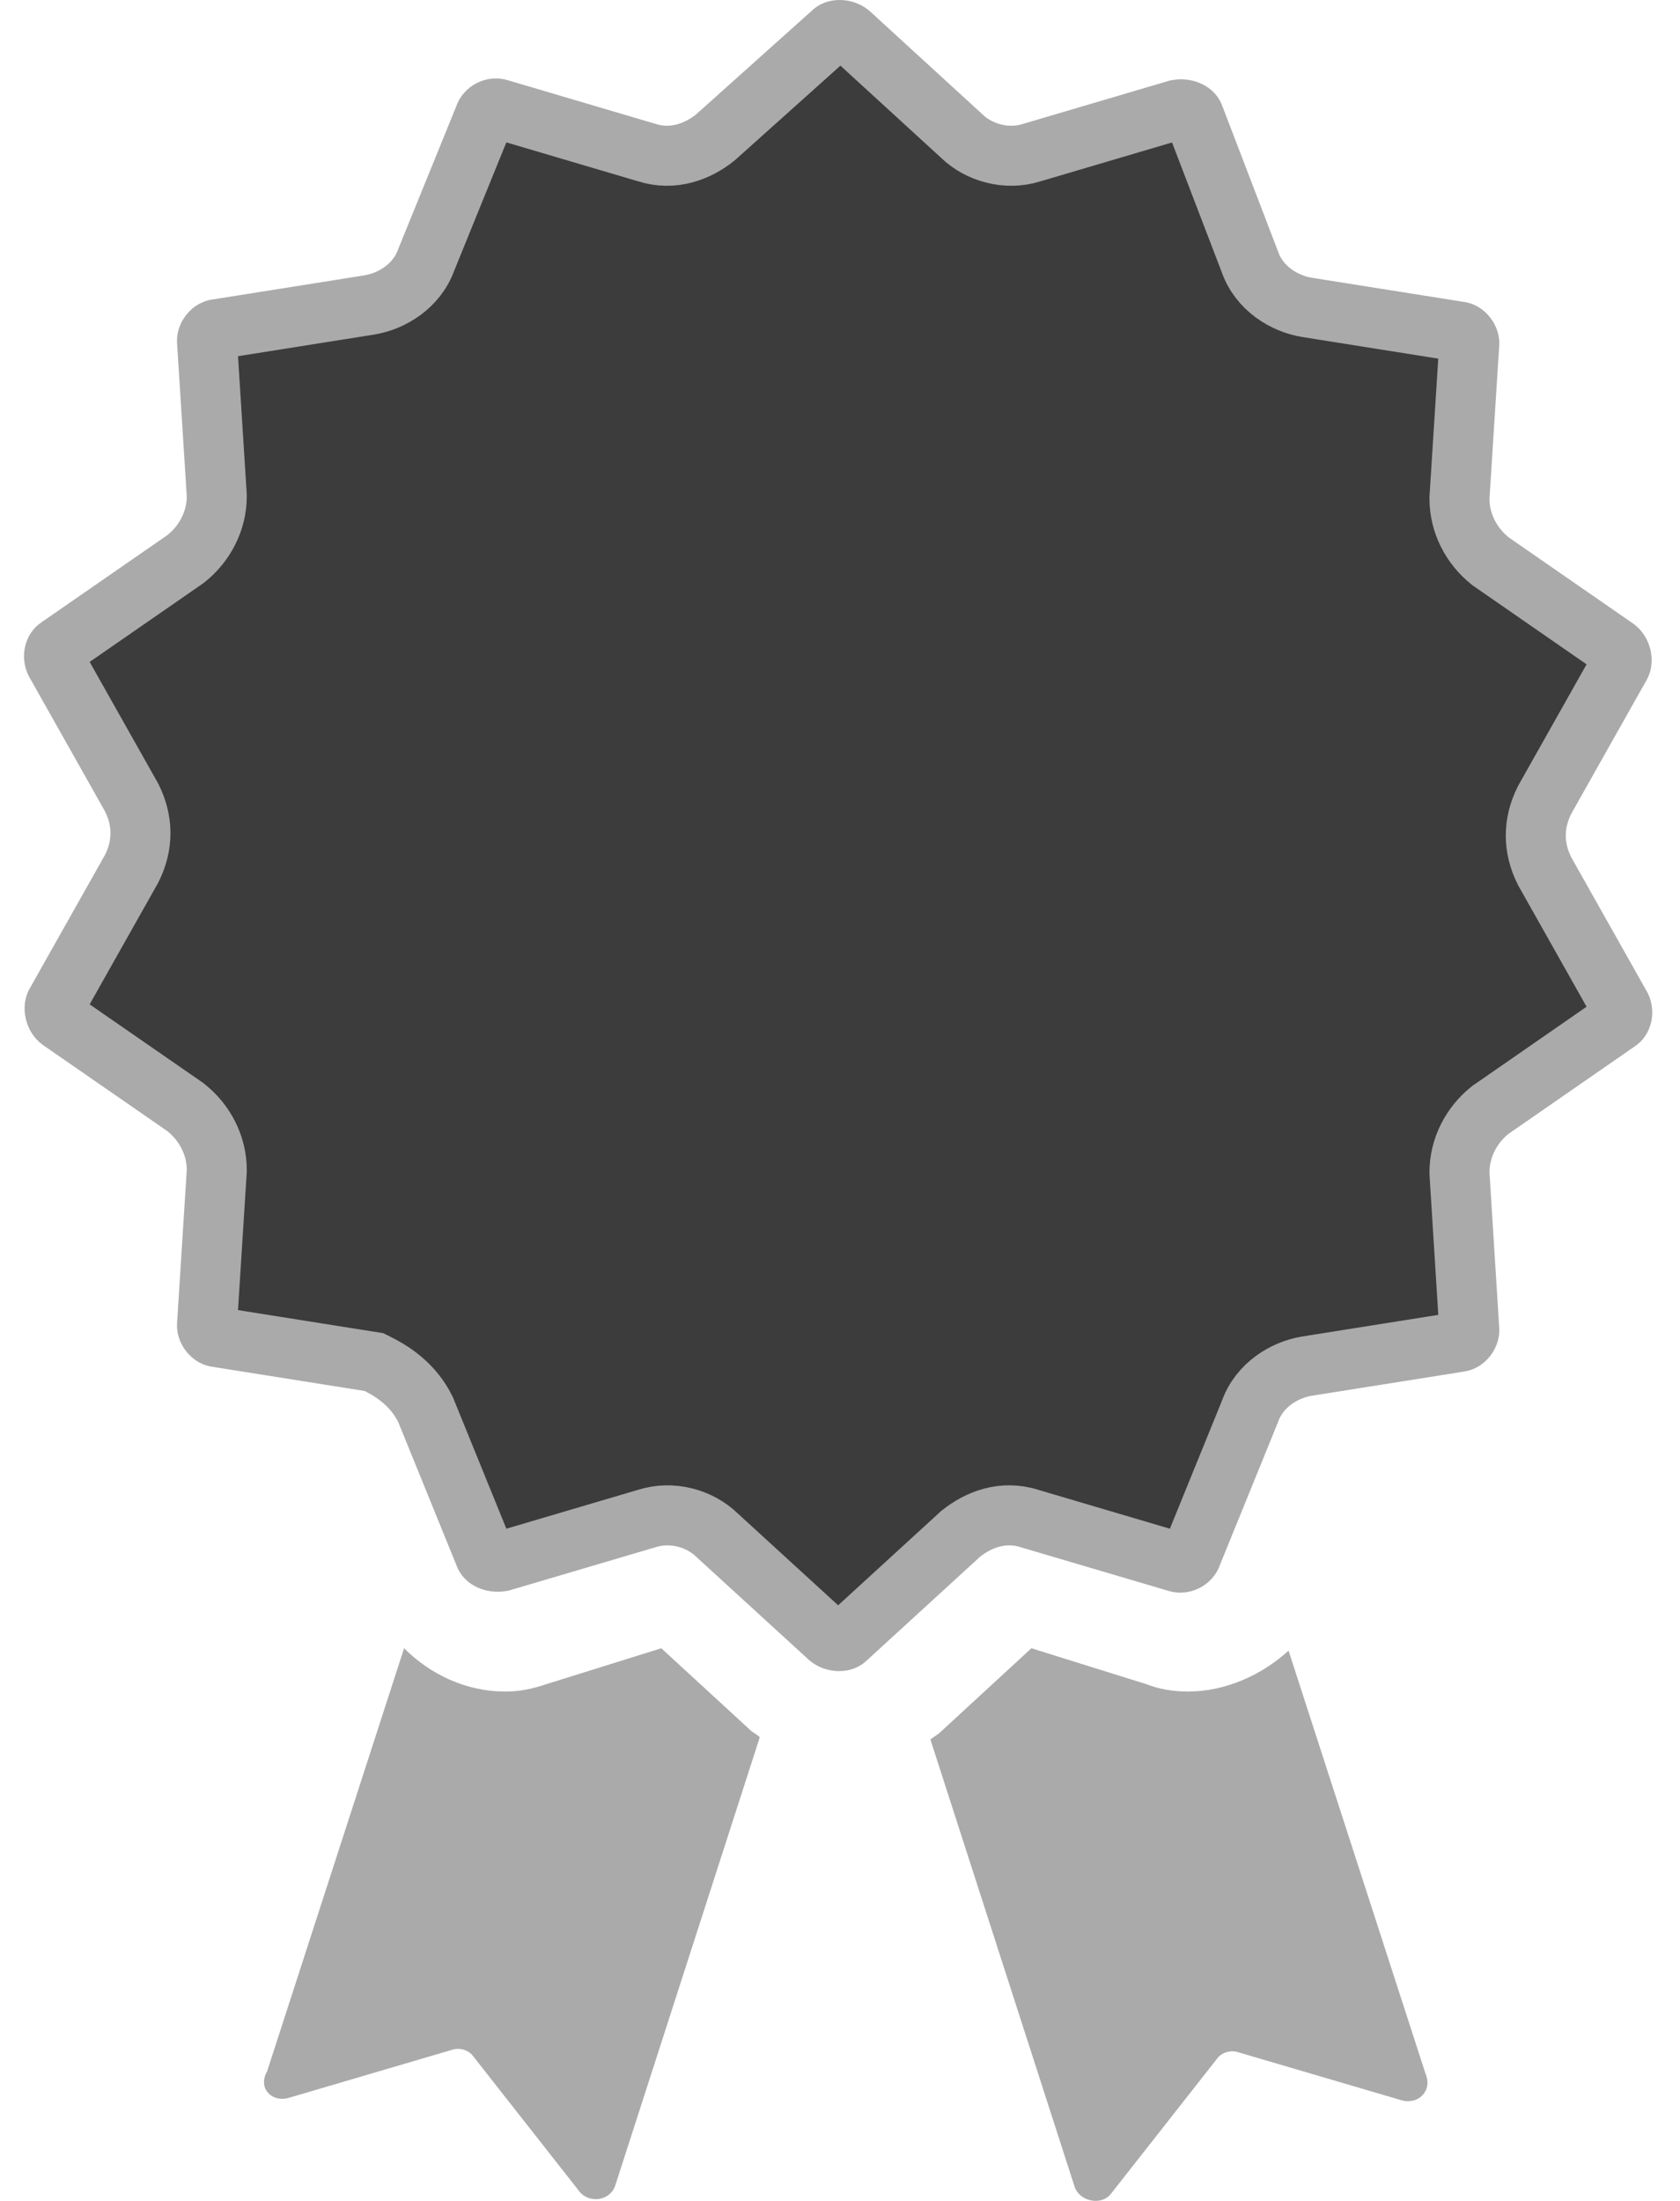 <svg width="42" height="55" viewBox="0 0 42 55" fill="none" xmlns="http://www.w3.org/2000/svg">
<path d="M29.691 42.272C29.33 42.272 28.97 42.211 28.669 42.091L25.785 41.19L23.502 43.293C23.442 43.353 23.321 43.413 23.261 43.473L26.866 54.649C26.987 55.01 27.527 55.13 27.768 54.83L30.412 51.465C30.532 51.285 30.772 51.224 30.953 51.285L35.038 52.486C35.459 52.606 35.819 52.246 35.639 51.825L32.214 41.25C31.553 41.851 30.652 42.272 29.691 42.272Z" fill="#AAAAAA"/>
<path d="M7.218 52.426L11.304 51.224C11.484 51.164 11.725 51.224 11.845 51.405L14.489 54.77C14.729 55.07 15.27 55.01 15.39 54.589L18.995 43.413C18.935 43.353 18.815 43.293 18.755 43.233L16.532 41.19L13.647 42.091C13.287 42.211 12.986 42.272 12.626 42.272C11.664 42.272 10.763 41.851 10.102 41.19L6.677 51.765C6.437 52.186 6.797 52.546 7.218 52.426Z" fill="#AAAAAA"/>
<path d="M12.111 38.85L12.103 38.827L12.094 38.804L10.652 35.259L10.641 35.232L10.628 35.206C10.351 34.653 9.9 34.314 9.451 34.09L9.348 34.038L9.234 34.02L5.448 33.419L5.431 33.416L5.413 33.414C5.369 33.409 5.303 33.38 5.244 33.306C5.185 33.231 5.169 33.153 5.175 33.101L5.176 33.083L5.178 33.066L5.418 29.28L5.419 29.256V29.233C5.419 28.627 5.122 28.057 4.657 27.686L4.637 27.669L4.616 27.654L1.497 25.496C1.453 25.463 1.398 25.39 1.375 25.287C1.352 25.187 1.37 25.111 1.4 25.063L1.409 25.049L1.417 25.034L3.28 21.729L3.289 21.713L3.297 21.697C3.583 21.125 3.583 20.516 3.297 19.944L3.289 19.927L3.28 19.911L1.417 16.606L1.409 16.592L1.4 16.577C1.355 16.506 1.34 16.416 1.357 16.333C1.373 16.252 1.413 16.199 1.462 16.169L1.477 16.159L1.491 16.149L4.616 13.986L4.637 13.971L4.657 13.955C5.122 13.583 5.419 13.013 5.419 12.408V12.384L5.418 12.361L5.178 8.575L5.176 8.557L5.175 8.54C5.169 8.488 5.185 8.41 5.244 8.335C5.303 8.26 5.369 8.231 5.413 8.226L5.431 8.224L5.448 8.222L9.234 7.621L9.234 7.621L9.239 7.62C9.79 7.528 10.422 7.157 10.66 6.483L12.094 2.956L12.103 2.934L12.111 2.911C12.16 2.763 12.336 2.675 12.484 2.724L12.496 2.729L12.509 2.732L16.163 3.811C16.839 4.029 17.455 3.777 17.877 3.44L17.893 3.427L17.908 3.413L20.793 0.829L20.808 0.815L20.823 0.801C20.839 0.784 20.892 0.75 20.991 0.75C21.085 0.75 21.176 0.782 21.24 0.834L24.042 3.398C24.47 3.816 25.169 4.016 25.803 3.811L29.427 2.741C29.536 2.721 29.643 2.737 29.723 2.775C29.801 2.811 29.838 2.859 29.856 2.911L29.861 2.927L29.867 2.942L31.244 6.534C31.479 7.214 32.114 7.588 32.667 7.68L32.673 7.681L36.458 8.282L36.476 8.284L36.493 8.286C36.537 8.291 36.604 8.32 36.662 8.395C36.721 8.47 36.738 8.548 36.732 8.6L36.73 8.617L36.729 8.635L36.488 12.421L36.487 12.444V12.468C36.487 13.073 36.784 13.643 37.249 14.015L37.269 14.031L37.291 14.046L40.409 16.205C40.453 16.238 40.508 16.311 40.532 16.413C40.554 16.513 40.536 16.59 40.507 16.637L40.498 16.652L40.489 16.666L38.626 19.971L38.617 19.988L38.609 20.004C38.323 20.576 38.323 21.185 38.609 21.756L38.617 21.773L38.626 21.789L40.489 25.094L40.498 25.109L40.507 25.123C40.551 25.195 40.566 25.284 40.55 25.367C40.534 25.448 40.493 25.502 40.445 25.532L40.43 25.541L40.415 25.551L37.291 27.715L37.269 27.729L37.249 27.745C36.784 28.117 36.487 28.687 36.487 29.293V29.316L36.488 29.339L36.729 33.185L36.73 33.203L36.732 33.221C36.738 33.273 36.721 33.351 36.662 33.426C36.604 33.5 36.537 33.53 36.493 33.534L36.476 33.536L36.458 33.539L32.673 34.14L32.667 34.141C32.117 34.233 31.484 34.604 31.247 35.278L29.812 38.804L29.803 38.827L29.796 38.85C29.746 38.998 29.57 39.086 29.422 39.036L29.41 39.032L29.397 39.029L25.743 37.95C25.068 37.731 24.451 37.984 24.03 38.321L24.01 38.336L23.992 38.353L21.168 40.937L21.156 40.948L21.144 40.96C21.127 40.977 21.075 41.011 20.976 41.011C20.881 41.011 20.791 40.978 20.727 40.926L17.925 38.363C17.496 37.945 16.798 37.745 16.164 37.95L12.539 39.02C12.431 39.039 12.323 39.023 12.243 38.986C12.166 38.95 12.128 38.902 12.111 38.85Z" fill="#3C3C3C" stroke="#AAAAAA" stroke-width="1.5"/>
</svg>
